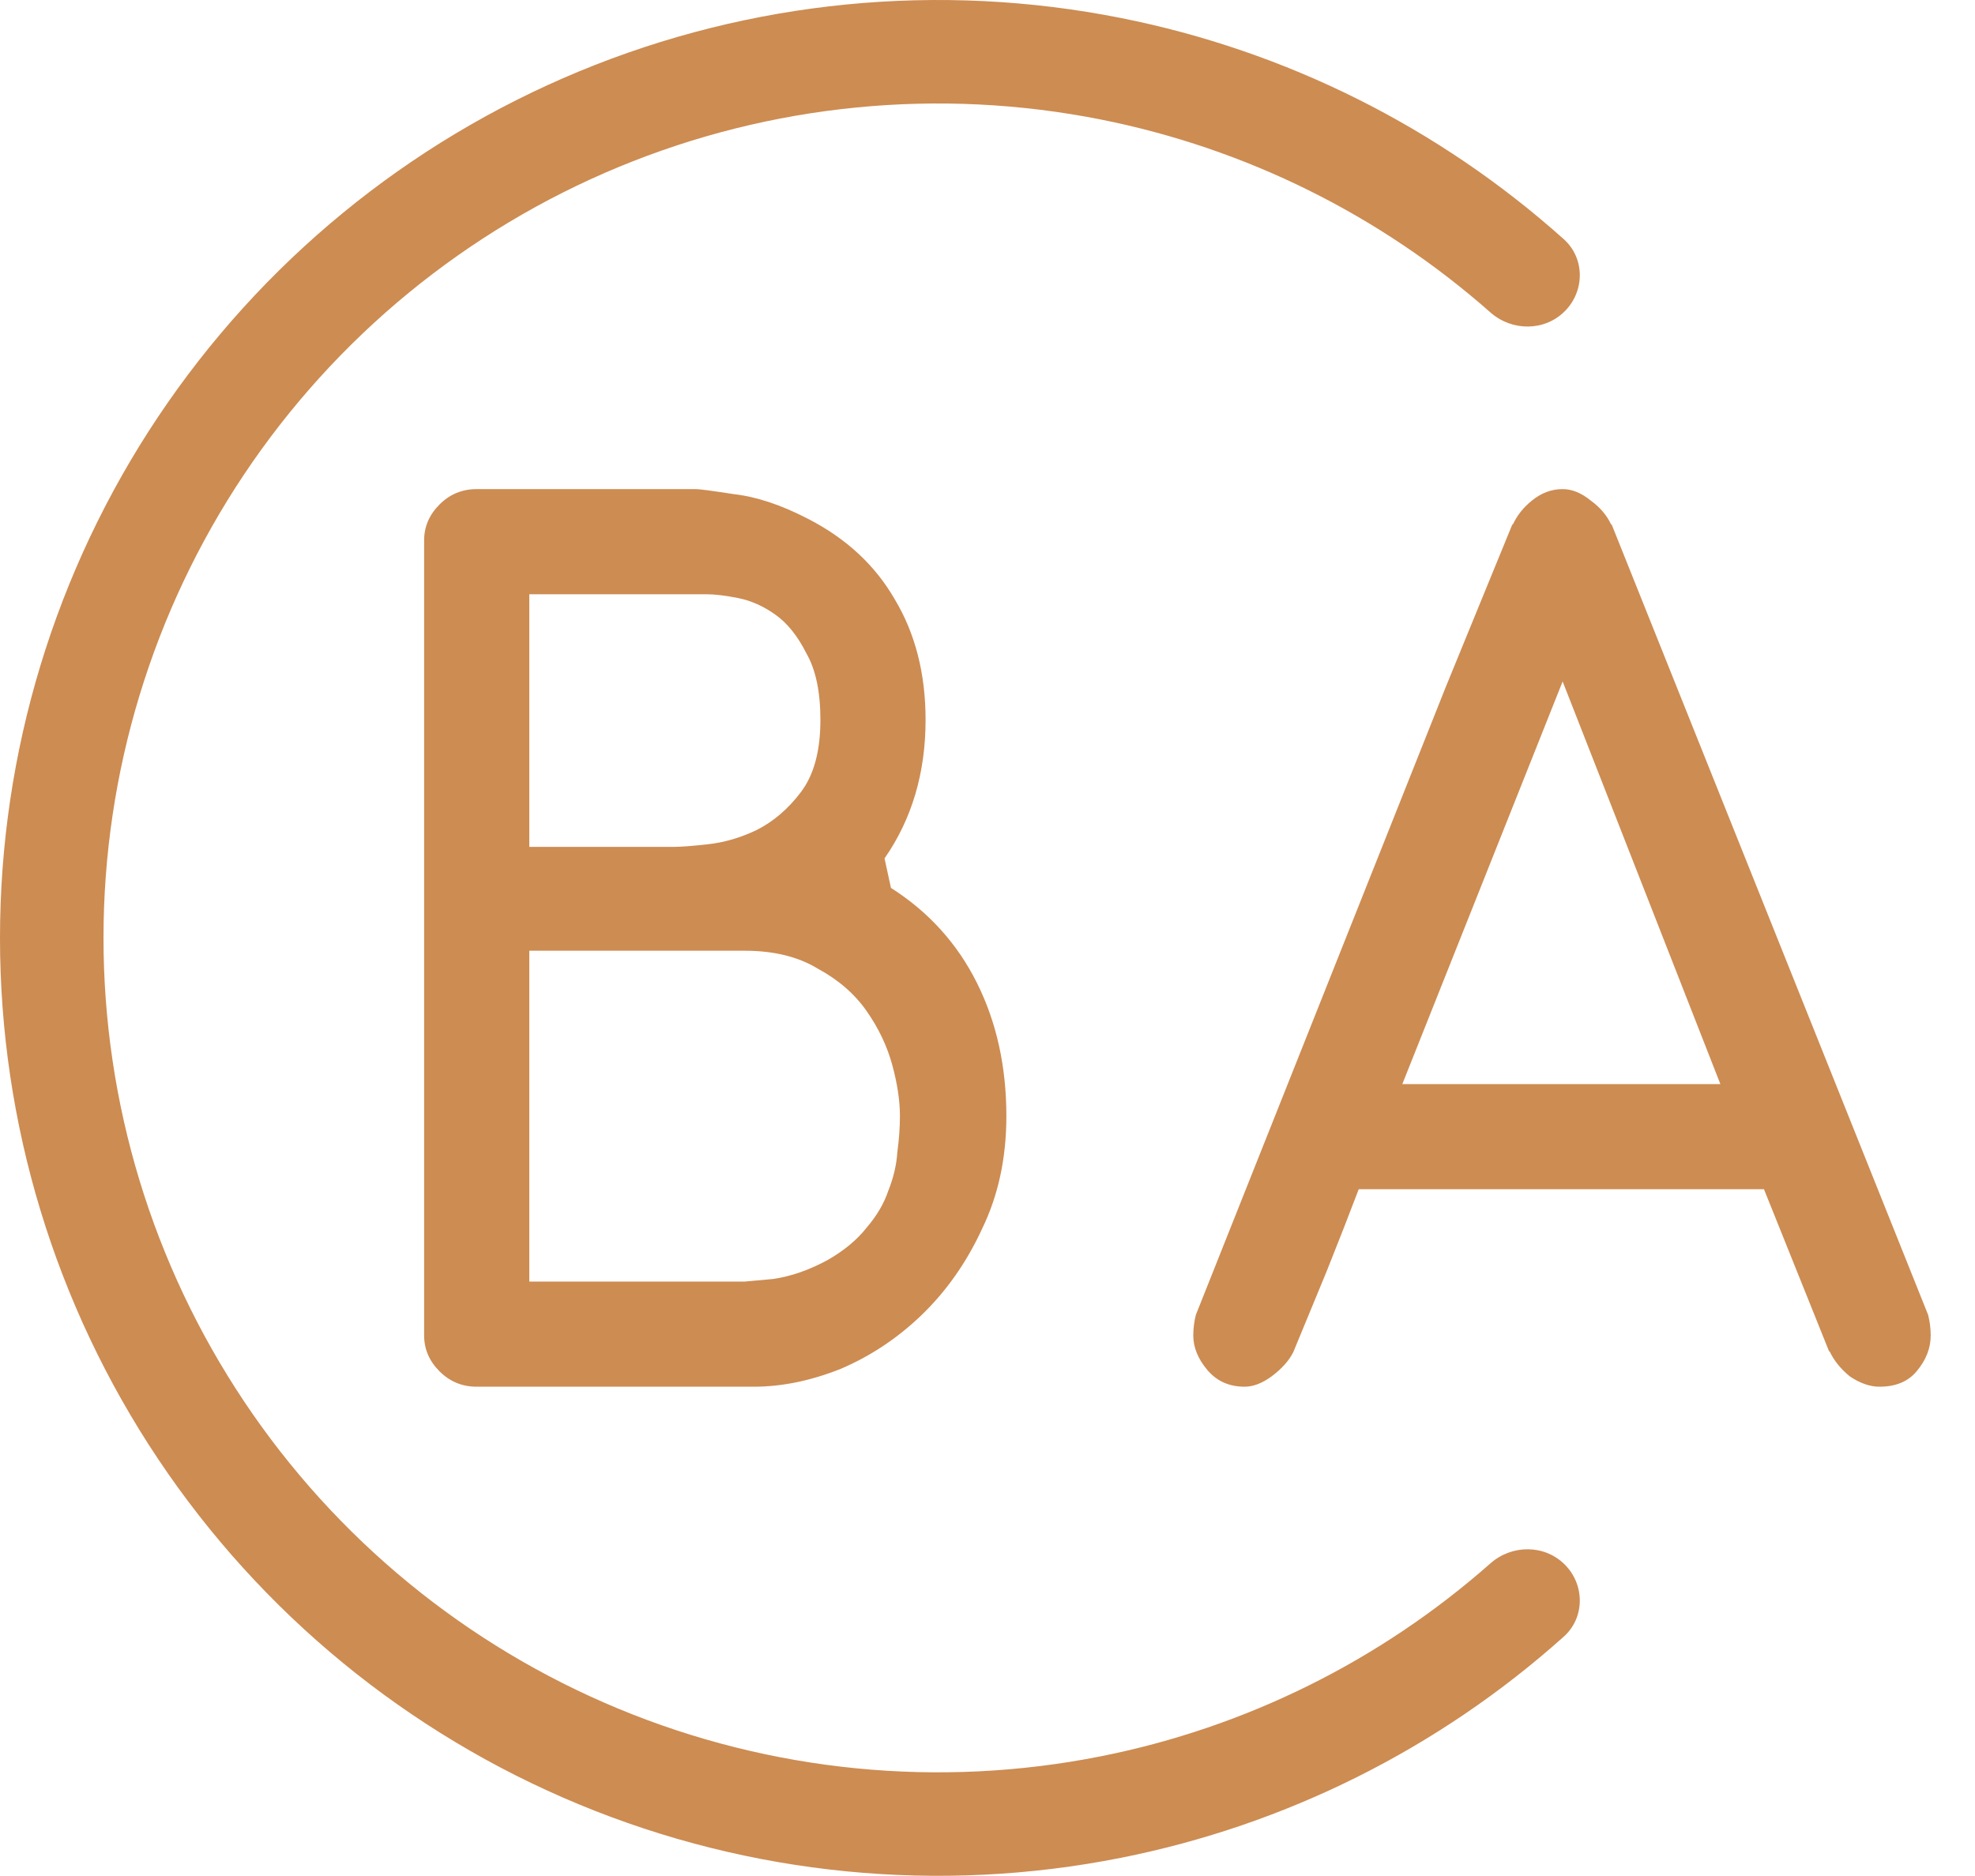 <svg width="1078" height="1024" viewBox="0 0 1078 1024" fill="none" xmlns="http://www.w3.org/2000/svg">
<path d="M854.066 854.066C865.097 865.097 865.147 883.045 853.525 893.451C785.366 954.477 701.952 996.247 611.886 1014.16C512.568 1033.92 409.622 1023.78 316.066 985.026C222.51 946.274 142.547 880.65 86.288 796.452C30.028 712.254 6.23673e-06 613.264 0 512C-6.23673e-06 410.736 30.028 311.746 86.287 227.548C142.547 143.35 222.51 77.726 316.066 38.974C409.622 0.222 512.568 -9.918 611.886 9.838C701.952 27.753 785.366 69.523 853.525 130.549C865.147 140.955 865.097 158.903 854.066 169.934C843.035 180.965 825.206 180.891 813.513 170.565C753.308 117.398 679.971 80.979 600.865 65.244C512.505 47.668 420.918 56.688 337.684 91.165C254.451 125.641 183.31 184.025 133.258 258.933C83.206 333.841 56.491 421.909 56.491 512C56.491 602.091 83.206 690.159 133.258 765.067C183.31 839.975 254.451 898.359 337.684 932.835C420.918 967.312 512.505 976.332 600.865 958.756C679.971 943.021 753.308 906.602 813.513 853.435C825.206 843.109 843.035 843.035 854.066 854.066Z" fill="#CD8C52"/>
<path d="M486.3 484.7C506.833 497.767 522.467 515.033 533.2 536.5C543.933 557.967 549.3 582.233 549.3 609.3C549.3 632.167 544.867 652.7 536 670.9C527.6 689.1 516.633 704.733 503.1 717.8C490.033 730.4 475.333 740.2 459 747.2C442.667 753.733 426.8 757 411.4 757H260.2C252.267 757 245.5 754.2 239.9 748.6C234.3 743 231.5 736.467 231.5 729V295C231.5 287.533 234.3 281 239.9 275.4C245.5 269.8 252.267 267 260.2 267H379.9C381.767 267 388.767 267.933 400.9 269.8C413.033 271.2 426.333 275.633 440.8 283.1C461.8 293.833 477.667 308.533 488.4 327.2C499.6 345.867 505.2 367.8 505.2 393C505.2 421.933 497.733 447.133 482.8 468.6L486.3 484.7ZM288.9 462.3H368C371.733 462.3 377.8 461.833 386.2 460.9C395.067 459.967 403.933 457.4 412.8 453.2C422.133 448.533 430.3 441.533 437.3 432.2C444.3 422.867 447.8 409.8 447.8 393C447.8 377.6 445.233 365.467 440.1 356.6C435.433 347.267 429.833 340.267 423.3 335.6C416.767 330.933 410 327.9 403 326.5C396 325.1 390.167 324.4 385.5 324.4H288.9V462.3ZM452 687.7C460.867 682.567 467.867 676.733 473 670.2C478.6 663.667 482.567 656.9 484.9 649.9C487.7 642.9 489.333 635.9 489.8 628.9C490.733 621.9 491.2 615.367 491.2 609.3C491.2 600.9 489.8 591.567 487 581.3C484.2 571.033 479.533 561.233 473 551.9C466.467 542.567 457.6 534.867 446.4 528.8C435.667 522.267 422.367 519 406.5 519H288.9V699.6H406.5C406.967 699.6 412.1 699.133 421.9 698.2C431.7 696.8 441.733 693.3 452 687.7ZM1052.42 717.8C1053.35 721.533 1053.82 725.267 1053.82 729C1053.82 736 1051.25 742.533 1046.12 748.6C1041.45 754.2 1034.69 757 1025.82 757C1020.69 757 1015.32 755.133 1009.72 751.4C1004.59 747.2 1000.85 742.533 998.52 737.4V738.1L962.82 649.2H741.62C736.486 662.733 730.653 677.667 724.12 694C717.586 709.867 711.52 724.567 705.92 738.1C703.586 742.767 699.62 747.2 694.02 751.4C688.886 755.133 683.986 757 679.32 757C670.92 757 664.153 753.967 659.02 747.9C653.886 741.833 651.32 735.533 651.32 729C651.32 725.267 651.786 721.533 652.72 717.8L789.22 374.8L825.62 285.9V286.6C827.953 281.467 831.453 277.033 836.12 273.3C841.253 269.1 846.853 267 852.92 267C858.053 267 863.186 269.1 868.32 273.3C873.453 277.033 877.186 281.467 879.52 286.6V285.9L1052.42 717.8ZM939.02 591.8L852.92 372L765.42 591.8H939.02Z" fill="#CD8C52"/>
</svg>
